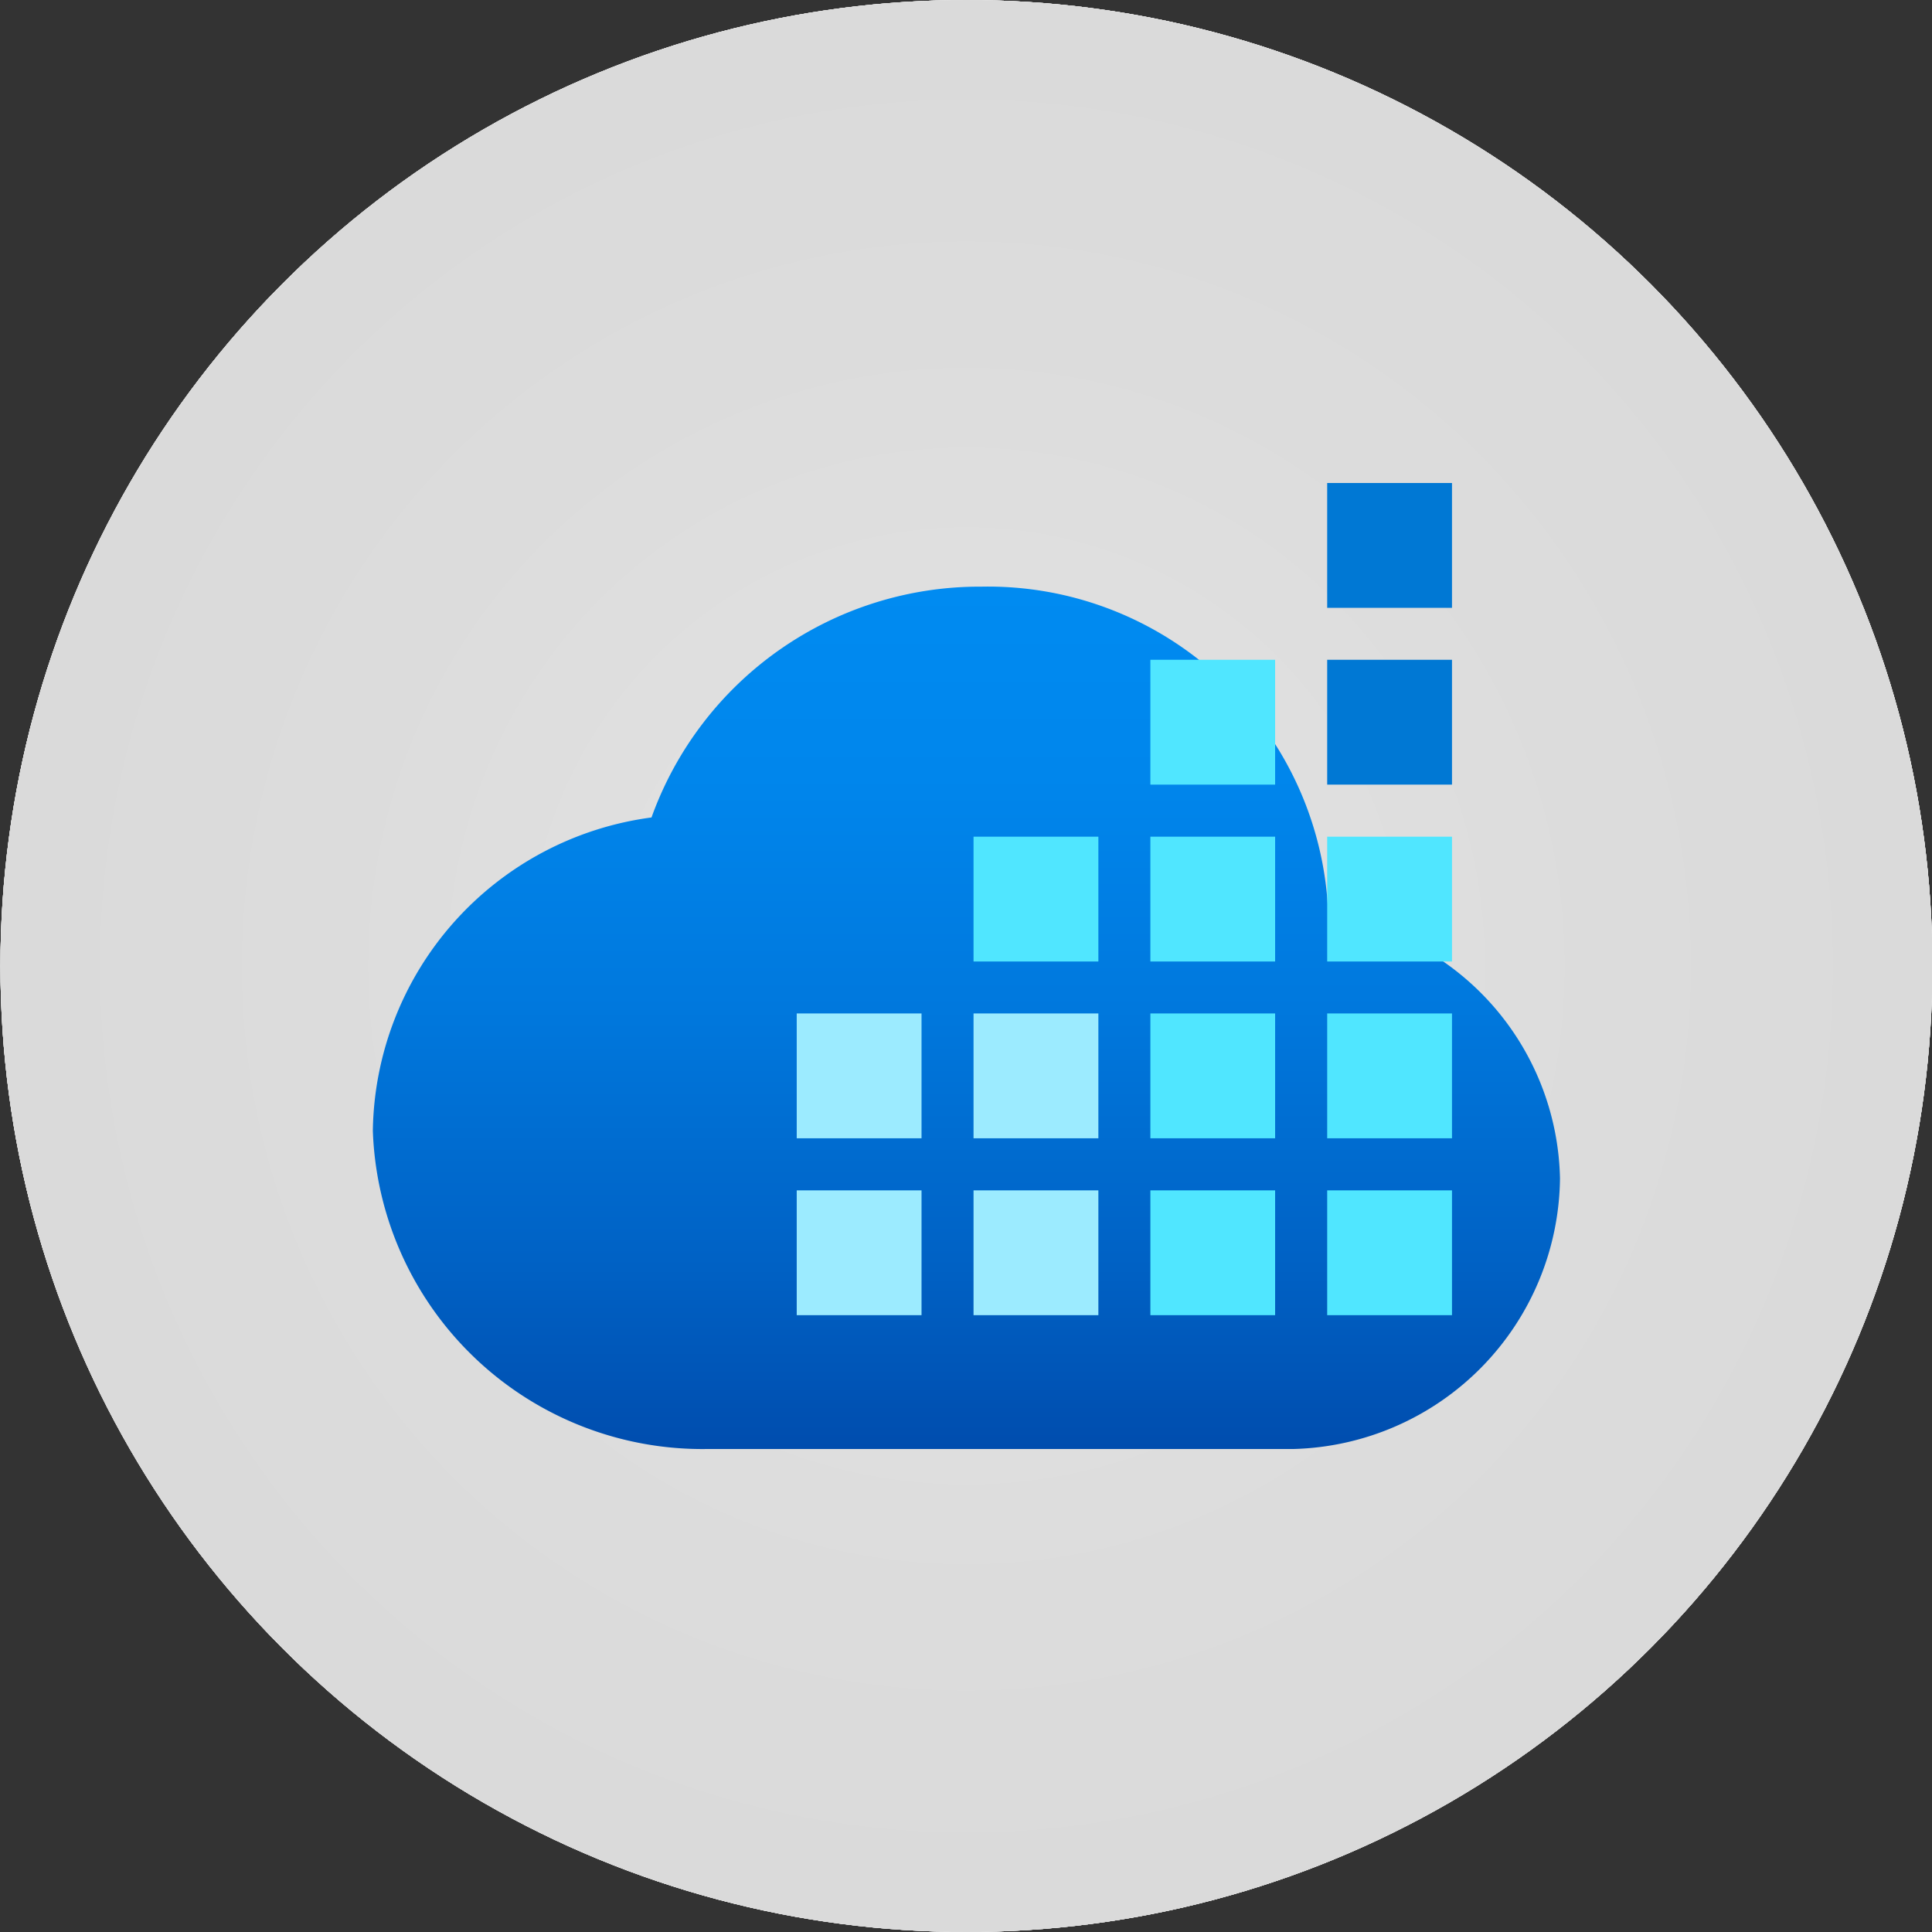 <svg id="Shapes" xmlns="http://www.w3.org/2000/svg" xmlns:xlink="http://www.w3.org/1999/xlink" viewBox="0 0 60 60">
  <rect x="0" y="0" width="60" height="60" fill="#333333" stroke="none"/>
  <defs>
    <radialGradient id="radial-gradient" cx="30.013" cy="30" r="30" gradientUnits="userSpaceOnUse">
      <stop offset="0" stop-color="#b3b3b3"/>
      <stop offset="0.12" stop-color="#adadad"/>
      <stop offset="0.64" stop-color="#9b9b9b"/>
      <stop offset="1" stop-color="#949494"/>
    </radialGradient>
    <linearGradient id="linear-gradient" x1="30.013" y1="45" x2="30.013" y2="18.217" gradientUnits="userSpaceOnUse">
      <stop offset="0" stop-color="#004dae"/>
      <stop offset="0.21" stop-color="#0061c4"/>
      <stop offset="0.51" stop-color="#0078dd"/>
      <stop offset="0.78" stop-color="#0086ec"/>
      <stop offset="1" stop-color="#008bf1"/>
    </linearGradient>
  </defs>
  <g>
    <g>
      <g>
        <circle cx="30.013" cy="30" r="30" fill="#fff"/>
        <circle cx="30.013" cy="30" r="30" fill="#fff"/>
        <circle cx="30.013" cy="30" r="30" fill="#fff"/>
      </g>
      <g>
        <path d="M48.447,36.6a8.4,8.4,0,0,0-7.195-8.141A10.573,10.573,0,0,0,30.474,18.219a10.829,10.829,0,0,0-10.241,7.168,9.961,9.961,0,0,0-8.654,9.729A10.242,10.242,0,0,0,21.974,45h18.2A8.5,8.5,0,0,0,48.447,36.6Z" fill="#fff"/>
        <g>
          <path d="M41.217,15h3.876v3.877H41.217Z" fill="#fff"/>
          <path d="M41.217,20.49h3.876v3.877H41.217Z" fill="#fff"/>
          <path d="M35.726,20.49H39.6v3.877H35.726Z" fill="#fff"/>
          <path d="M41.217,25.984h3.876V29.86H41.217Z" fill="#fff"/>
          <path d="M35.726,25.984H39.6V29.86H35.726Z" fill="#fff"/>
          <path d="M30.234,25.984h3.877V29.86H30.234Z" fill="#fff"/>
          <path d="M41.217,31.474h3.876v3.877H41.217Z" fill="#fff"/>
          <path d="M35.726,31.474H39.6v3.877H35.726Z" fill="#fff"/>
          <path d="M30.234,31.474h3.877v3.877H30.234Z" fill="#fff"/>
          <path d="M24.743,31.474h3.876v3.877H24.743Z" fill="#fff"/>
          <path d="M41.217,36.968h3.876v3.876H41.217Z" fill="#fff"/>
          <path d="M35.726,36.968H39.6v3.876H35.726Z" fill="#fff"/>
          <path d="M30.234,36.968h3.877v3.876H30.234Z" fill="#fff"/>
          <path d="M24.743,36.968h3.876v3.876H24.743Z" fill="#fff"/>
        </g>
      </g>
    </g>
    <g opacity="0.25">
      <g>
        <circle cx="30.013" cy="30" r="30" fill="#999"/>
        <circle cx="30.013" cy="30" r="30" fill="#999"/>
        <circle cx="30.013" cy="30" r="30" fill="#999"/>
      </g>
      <g>
        <path d="M48.447,36.6a8.4,8.4,0,0,0-7.195-8.141A10.573,10.573,0,0,0,30.474,18.219a10.829,10.829,0,0,0-10.241,7.168,9.961,9.961,0,0,0-8.654,9.729A10.242,10.242,0,0,0,21.974,45h18.2A8.5,8.5,0,0,0,48.447,36.6Z" fill="#999"/>
        <g>
          <path d="M41.217,15h3.876v3.877H41.217Z" fill="#999"/>
          <path d="M41.217,20.49h3.876v3.877H41.217Z" fill="#999"/>
          <path d="M35.726,20.49H39.6v3.877H35.726Z" fill="#999"/>
          <path d="M41.217,25.984h3.876V29.86H41.217Z" fill="#999"/>
          <path d="M35.726,25.984H39.6V29.86H35.726Z" fill="#999"/>
          <path d="M30.234,25.984h3.877V29.86H30.234Z" fill="#999"/>
          <path d="M41.217,31.474h3.876v3.877H41.217Z" fill="#999"/>
          <path d="M35.726,31.474H39.6v3.877H35.726Z" fill="#999"/>
          <path d="M30.234,31.474h3.877v3.877H30.234Z" fill="#999"/>
          <path d="M24.743,31.474h3.876v3.877H24.743Z" fill="#999"/>
          <path d="M41.217,36.968h3.876v3.876H41.217Z" fill="#999"/>
          <path d="M35.726,36.968H39.6v3.876H35.726Z" fill="#999"/>
          <path d="M30.234,36.968h3.877v3.876H30.234Z" fill="#999"/>
          <path d="M24.743,36.968h3.876v3.876H24.743Z" fill="#999"/>
        </g>
      </g>
    </g>
    <g>
      <g>
        <circle cx="30.013" cy="30" r="30" fill="#fff"/>
        <circle cx="30.013" cy="30" r="30" opacity="0.35" fill="url(#radial-gradient)"/>
      </g>
      <g>
        <path d="M48.447,36.6a8.4,8.4,0,0,0-7.195-8.141A10.573,10.573,0,0,0,30.474,18.219a10.829,10.829,0,0,0-10.241,7.168,9.961,9.961,0,0,0-8.654,9.729A10.242,10.242,0,0,0,21.974,45h18.2A8.5,8.5,0,0,0,48.447,36.6Z" fill="url(#linear-gradient)"/>
        <g>
          <path d="M41.217,15h3.876v3.877H41.217Z" fill="#0078d4"/>
          <path d="M41.217,20.49h3.876v3.877H41.217Z" fill="#0078d4"/>
          <path d="M35.726,20.49H39.6v3.877H35.726Z" fill="#50e6ff"/>
          <path d="M41.217,25.984h3.876V29.86H41.217Z" fill="#50e6ff"/>
          <path d="M35.726,25.984H39.6V29.86H35.726Z" fill="#50e6ff"/>
          <path d="M30.234,25.984h3.877V29.86H30.234Z" fill="#50e6ff"/>
          <path d="M41.217,31.474h3.876v3.877H41.217Z" fill="#50e6ff"/>
          <path d="M35.726,31.474H39.6v3.877H35.726Z" fill="#50e6ff"/>
          <path d="M30.234,31.474h3.877v3.877H30.234Z" fill="#9cebff"/>
          <path d="M24.743,31.474h3.876v3.877H24.743Z" fill="#9cebff"/>
          <path d="M41.217,36.968h3.876v3.876H41.217Z" fill="#50e6ff"/>
          <path d="M35.726,36.968H39.6v3.876H35.726Z" fill="#50e6ff"/>
          <path d="M30.234,36.968h3.877v3.876H30.234Z" fill="#9cebff"/>
          <path d="M24.743,36.968h3.876v3.876H24.743Z" fill="#9cebff"/>
        </g>
      </g>
    </g>
  </g>
</svg>
